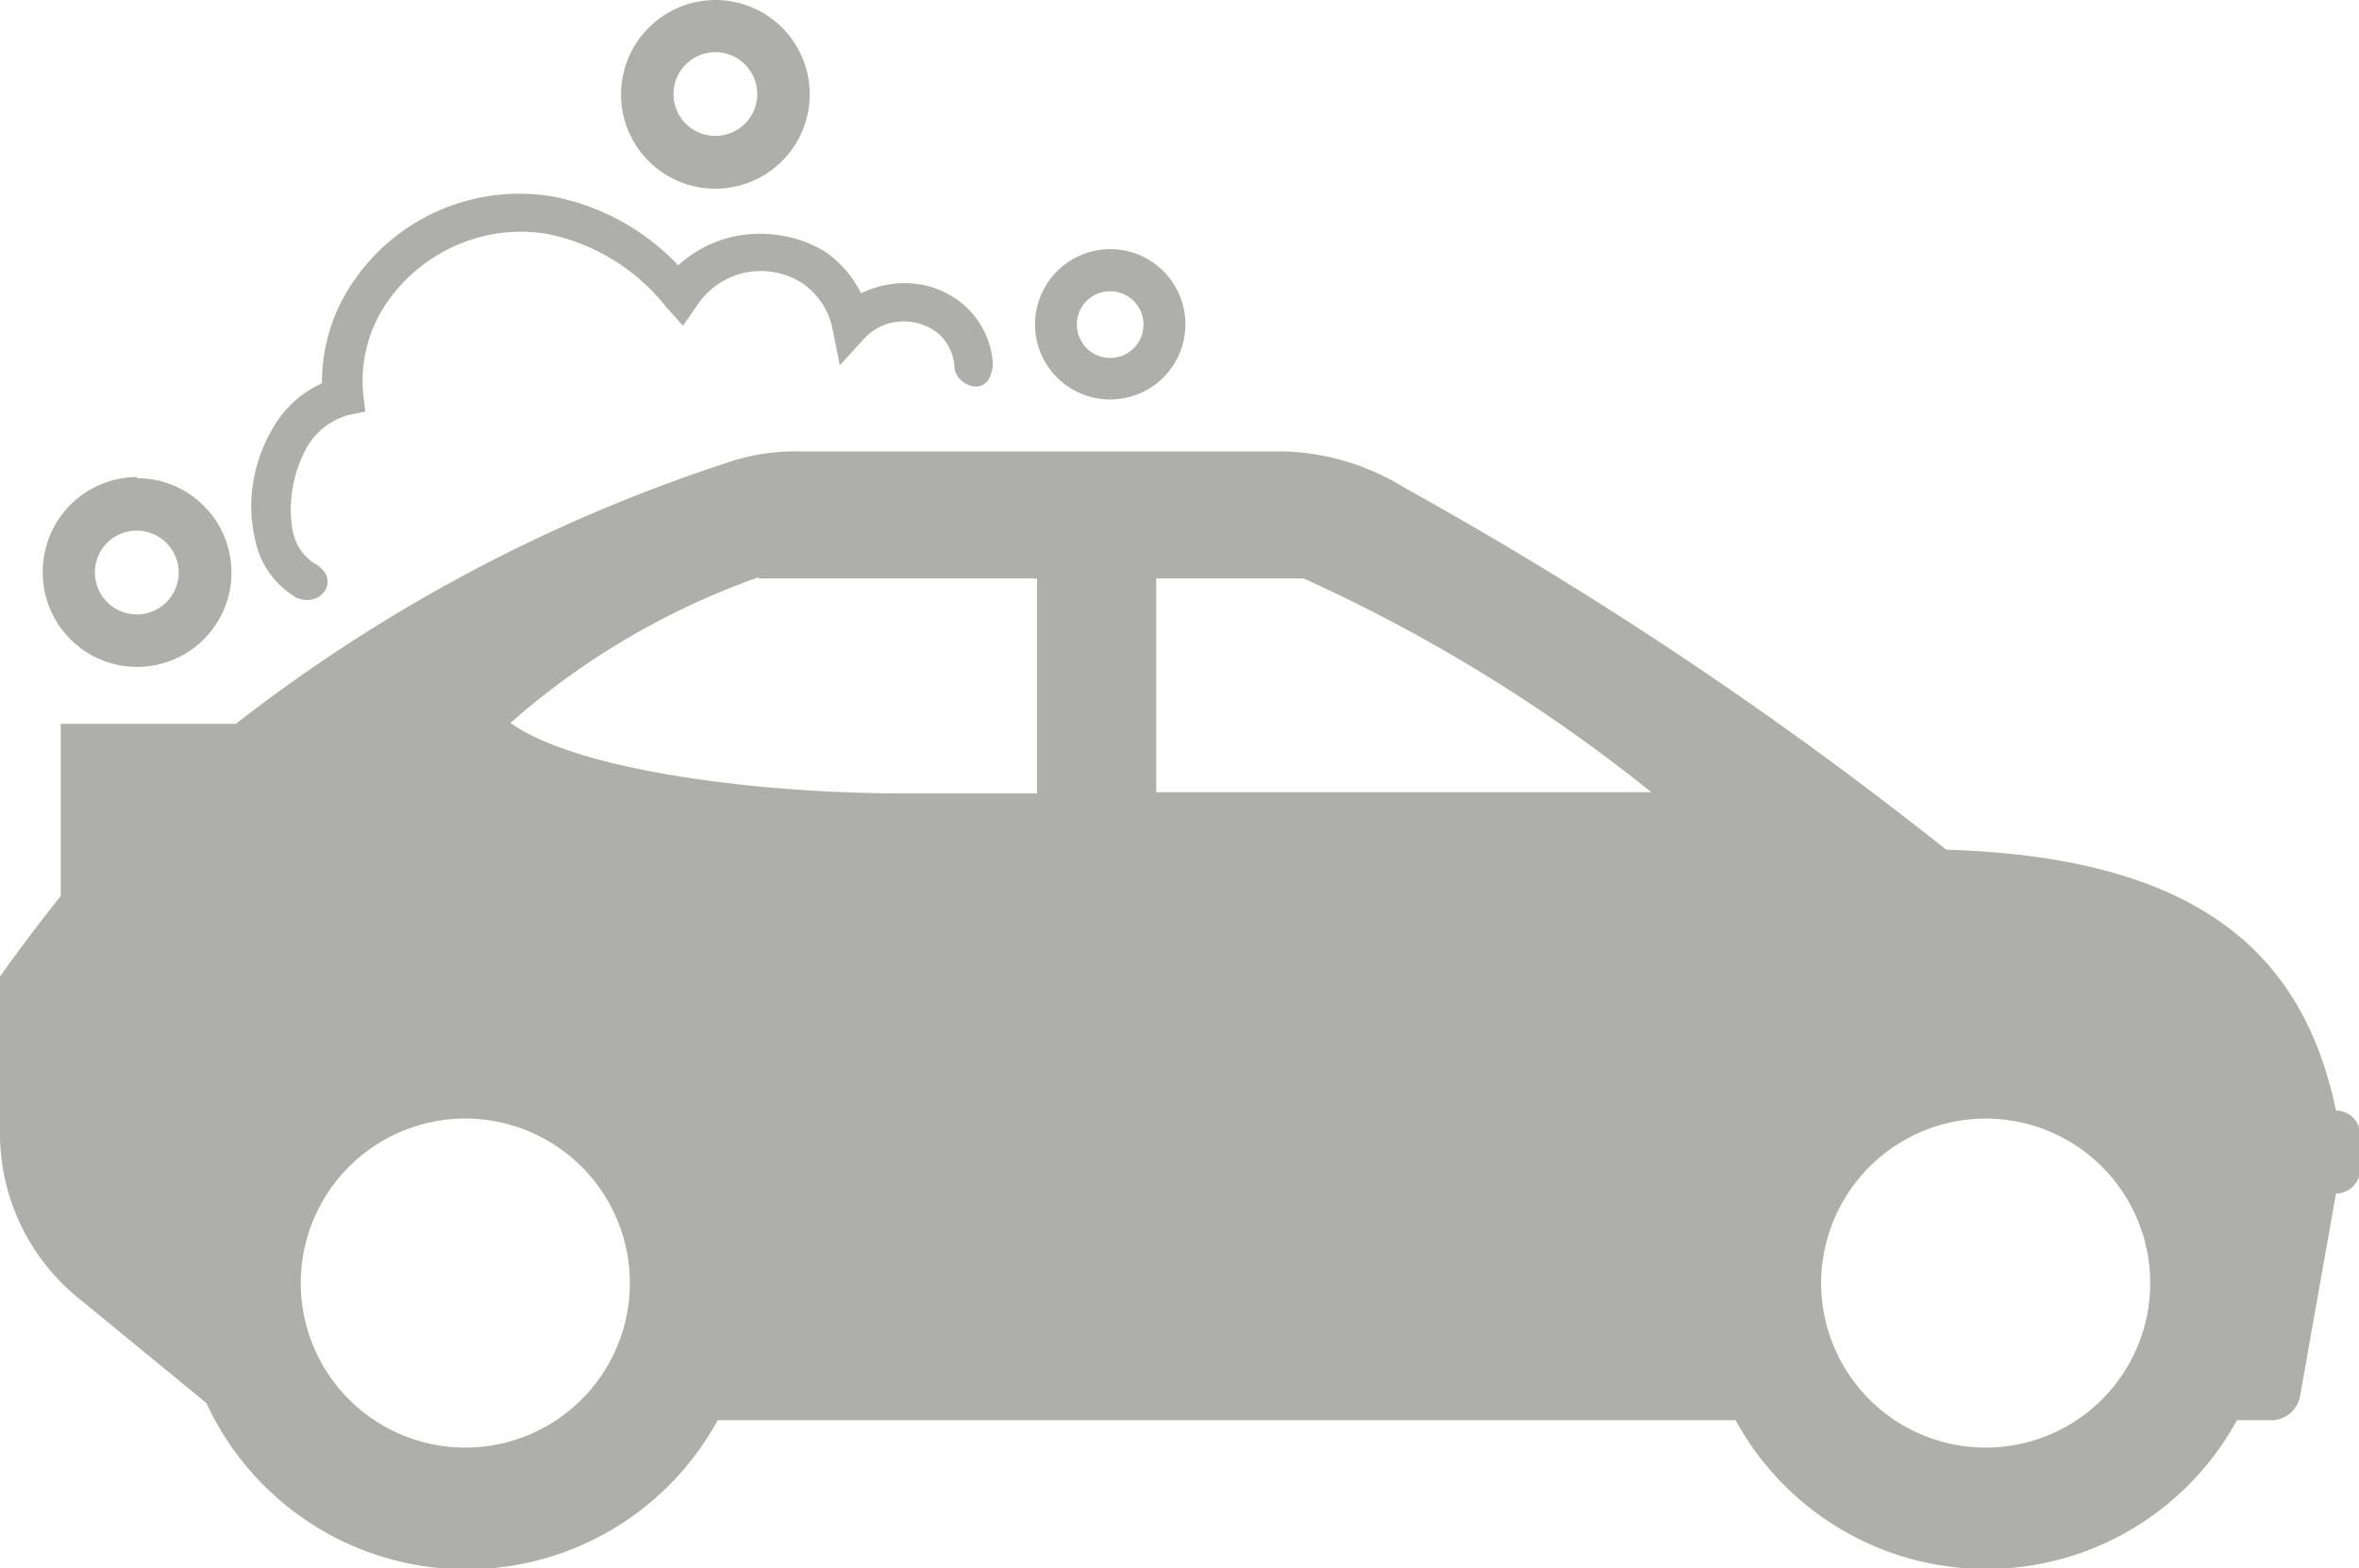 <svg xmlns="http://www.w3.org/2000/svg" viewBox="0 0 80 53.19"><defs><style>.cls-1{fill:#aeafab;fill-rule:evenodd;}</style></defs><title>programy-myjnie-premium</title><g id="Layer_2" data-name="Layer 2"><g id="myjnie-page"><g id="premium"><path class="cls-1" d="M10,20.24a2.94,2.94,0,0,1-1.36-2,4.87,4.87,0,0,1-.06-1.84,5.19,5.19,0,0,1,.63-1.8A3.65,3.65,0,0,1,10.92,13a6,6,0,0,1,1.14-3.56,6.81,6.81,0,0,1,6.71-2.77A7.9,7.9,0,0,1,23,9a4.07,4.07,0,0,1,2-1,4.26,4.26,0,0,1,1.55,0A4,4,0,0,1,28,8.55a3.69,3.69,0,0,1,1.2,1.4,3.39,3.39,0,0,1,1.15-.33,3.2,3.2,0,0,1,1.25.12,3.07,3.07,0,0,1,1.14.65,2.88,2.88,0,0,1,.93,1.94c-.07,1.27-1.27.75-1.3.13a1.63,1.63,0,0,0-.52-1.12,1.82,1.82,0,0,0-.63-.35,1.86,1.86,0,0,0-.74-.08,1.79,1.79,0,0,0-1.14.54l-.86.94-.25-1.25a2.46,2.46,0,0,0-1-1.52,2.62,2.62,0,0,0-.93-.38,2.71,2.71,0,0,0-1,0,2.61,2.61,0,0,0-1.66,1.12l-.48.69-.57-.64a6.87,6.87,0,0,0-4-2.47,5.45,5.45,0,0,0-3.09.37,5.56,5.56,0,0,0-2.32,1.87,4.67,4.67,0,0,0-.86,3.2l.07.58-.58.12a2.34,2.34,0,0,0-1.44,1.16,4.32,4.32,0,0,0-.45,1.35,4,4,0,0,0,0,1.38,1.71,1.71,0,0,0,.74,1.14c.95.51.23,1.57-.66,1.14M37.65,9.88A1.13,1.13,0,1,1,36.52,11,1.12,1.12,0,0,1,37.65,9.88Zm0-1.43A2.55,2.55,0,1,1,35.1,11,2.56,2.56,0,0,1,37.65,8.45ZM24.27,1.77a1.42,1.42,0,1,1-1.43,1.42A1.42,1.42,0,0,1,24.27,1.77Zm0-1.77a3.2,3.2,0,1,1-3.21,3.19A3.21,3.21,0,0,1,24.27,0ZM4.64,18a1.42,1.42,0,1,1-1.42,1.43A1.41,1.41,0,0,1,4.64,18Zm0-1.78a3.2,3.2,0,1,1-3.19,3.2A3.21,3.21,0,0,1,4.64,16.18Zm34.57,3.4h5A55.05,55.05,0,0,1,56,26.87H39.21Zm-13.49,0h9.45v7.29H30.53c-4.65,0-10.91-.74-13.22-2.39A25.76,25.76,0,0,1,25.72,19.58ZM24.34,48.17A9.71,9.71,0,0,1,7,47.59L2.76,44.11A7.2,7.2,0,0,1,0,38.34V33.12q1-1.4,2.06-2.73V24.55H8a54.76,54.76,0,0,1,16.58-8.83,7.17,7.17,0,0,1,2.44-.41H43.53a8.24,8.24,0,0,1,4.13,1.25A133.37,133.37,0,0,1,66,28.82c8.69.26,12.13,3.63,13.22,8.85a.82.82,0,0,1,.82.84v1.14a.82.82,0,0,1-.82.83L78,47.36a1,1,0,0,1-.89.81H75.86a9.68,9.68,0,0,1-17,0Zm43-10.23a5.58,5.58,0,1,1-5.58,5.58A5.59,5.59,0,0,1,67.39,37.94Zm-51.55,0a5.58,5.58,0,1,1-5.59,5.58A5.58,5.58,0,0,1,15.84,37.94Z"/></g></g></g></svg>